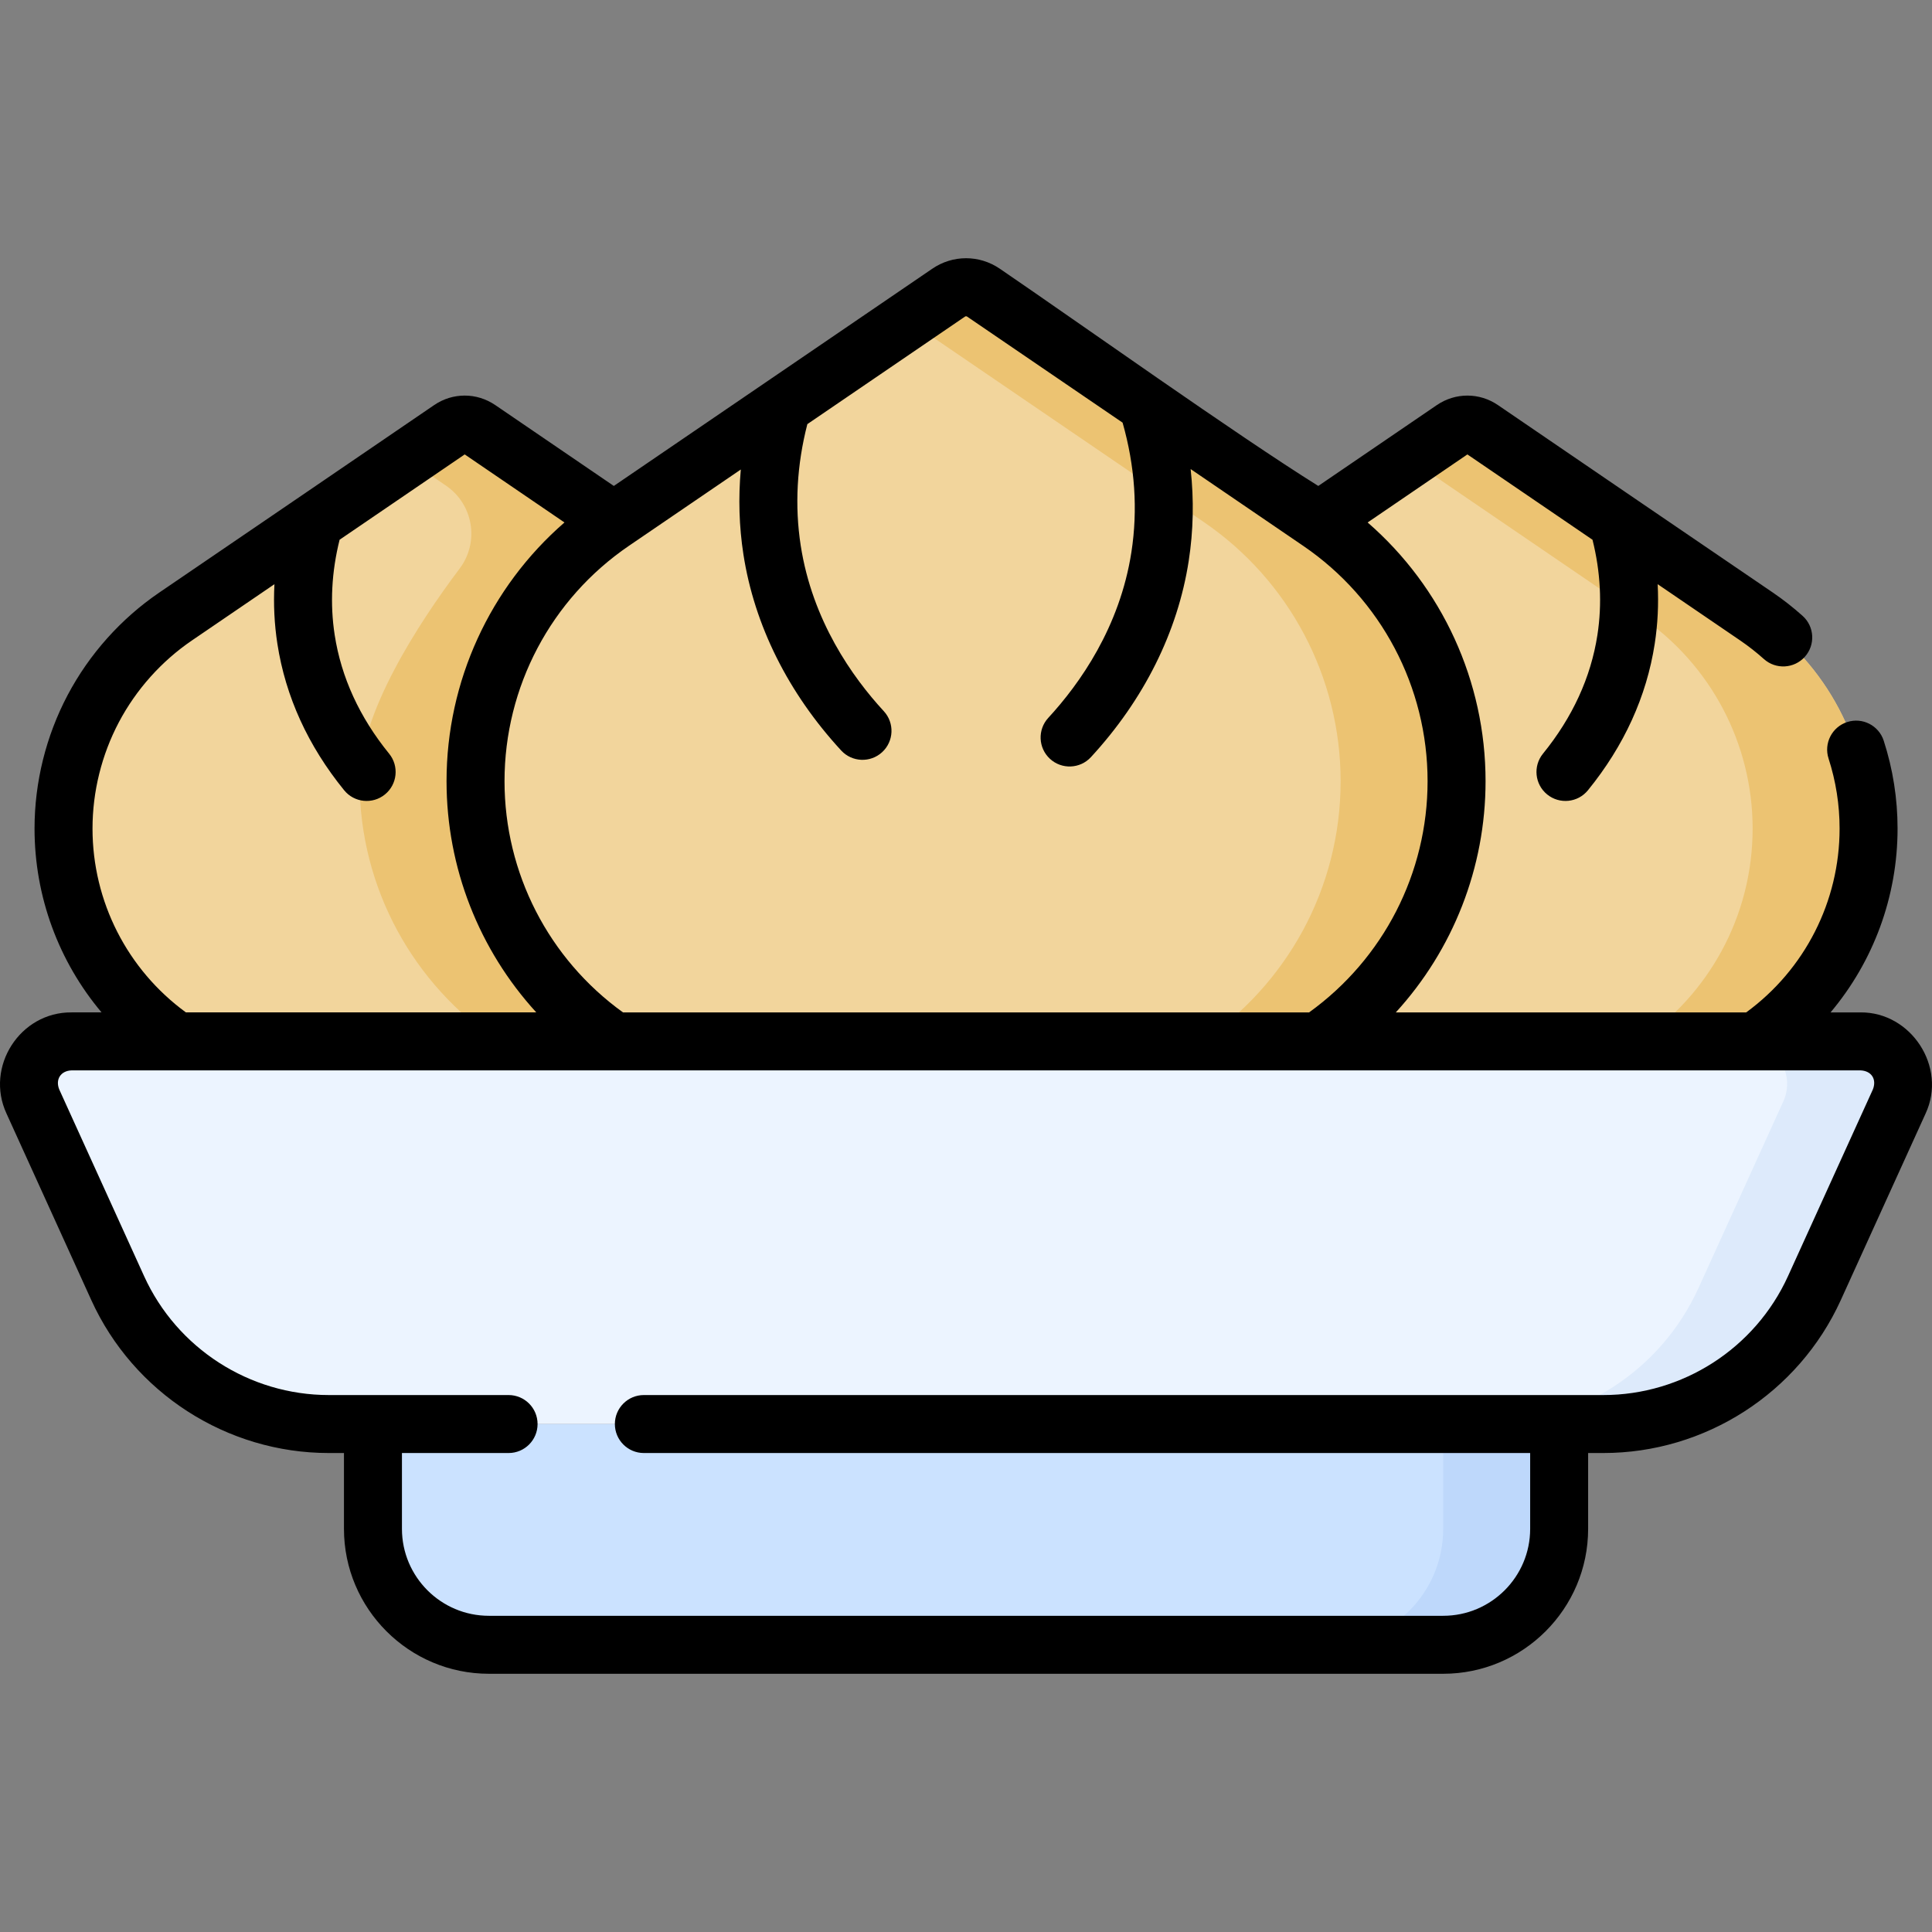 <svg id="Capa_1" enable-background="new 0 0 499.843 499.843" height="512" viewBox="0 0 499.843 499.843" width="512" xmlns="http://www.w3.org/2000/svg"><rect x="0" y="0" width="499.843" height="499.843" fill="#808080" stroke="none"/><g><g><g><g><g><path d="m454.16 269.425c17.663-11.933 29.275-32.14 29.275-55.06 0-21.952-10.849-42.485-28.984-54.855l-71.121-48.512c-2.224-1.517-5.15-1.517-7.374 0l-71.121 48.512c-18.135 12.37-28.984 32.903-28.984 54.855 0 22.92 11.613 43.128 29.275 55.06z" fill="#f2d59c"/></g><path d="m454.451 159.509-71.121-48.512c-2.224-1.517-5.15-1.517-7.374 0l-11.313 7.717 59.808 40.795c18.135 12.37 28.984 32.903 28.984 54.855 0 22.92-11.613 43.128-29.275 55.061h30c17.663-11.933 29.275-32.141 29.275-55.061 0-21.952-10.849-42.485-28.984-54.855z" fill="#ecc372"/></g></g><g><g><g><path d="m45.71 269.425c-17.663-11.933-29.275-32.14-29.275-55.06 0-21.952 10.849-42.485 28.984-54.855l71.121-48.512c2.224-1.517 5.15-1.517 7.374 0l71.121 48.512c18.135 12.37 28.984 32.903 28.984 54.855 0 22.92-11.613 43.128-29.275 55.06z" fill="#f2d59c"/></g><path d="m194.243 158.97-70.33-47.972c-2.224-1.517-5.15-1.517-7.374 0l-11.313 7.717 10.153 6.925c7.08 4.829 8.703 14.591 3.551 21.44-10.59 14.076-25.902 37.464-25.902 55.023 0 28.024 14.199 52.732 35.795 67.322h35.92 30c17.58-11.877 29.167-31.952 29.275-54.74.106-22.326-11.331-43.135-29.775-55.715z" fill="#ecc372"/></g></g><g><g><path d="m158.824 269.425c-21.596-14.59-35.795-39.298-35.795-67.322 0-26.84 13.265-51.946 35.439-67.071l86.959-59.315c2.719-1.855 6.297-1.855 9.016 0l86.959 59.315c22.173 15.124 35.439 40.23 35.439 67.071 0 28.024-14.199 52.732-35.795 67.322z" fill="#f2d59c"/></g><path d="m341.402 135.032-86.959-59.315c-2.719-1.855-6.297-1.855-9.016 0l-10.492 7.157 76.467 52.158c22.173 15.125 35.439 40.23 35.439 67.071 0 28.024-14.199 52.732-35.795 67.322h30c21.596-14.59 35.795-39.298 35.795-67.322 0-26.841-13.265-51.947-35.439-67.071z" fill="#ecc372"/></g><path d="m414.8 368.425h-329.73c-23.529 0-44.886-13.752-54.622-35.172l-21.944-48.276c-3.31-7.283 2.014-15.552 10.014-15.552h462.834c8 0 13.325 8.269 10.014 15.552l-21.944 48.276c-9.736 21.42-31.093 35.172-54.622 35.172z" fill="#ecf4ff"/><path d="m481.352 269.425h-30c8 0 13.324 8.269 10.014 15.552l-21.944 48.276c-9.736 21.419-31.093 35.172-54.622 35.172h30c23.529 0 44.886-13.752 54.622-35.172l21.944-48.276c3.31-7.283-2.014-15.552-10.014-15.552z" fill="#ddeafb"/><path d="m373.38 425.537h-246.89c-16.569 0-30-13.431-30-30v-27.112h306.89v27.112c0 16.568-13.431 30-30 30z" fill="#cbe2ff"/><path d="m373.38 368.425v27.112c0 16.568-13.431 30-30 30h30c16.569 0 30-13.432 30-30v-27.112z" fill="#bed8fb"/></g><path d="m481.352 261.925h-7.752c11.069-13.156 17.335-29.926 17.335-47.563 0-7.731-1.205-15.378-3.582-22.729-1.274-3.941-5.5-6.104-9.443-4.829-3.941 1.274-6.104 5.502-4.829 9.443 1.894 5.858 2.854 11.953 2.854 18.115 0 18.861-8.993 36.475-24.162 47.563h-90.65c14.78-16.17 23.218-37.412 23.218-59.822 0-25.861-11.246-50.2-30.508-66.932l25.807-17.604 32.37 22.076c2.074 8.306 2.514 16.584 1.27 24.643-1.694 10.959-6.434 21.29-14.086 30.706-2.612 3.214-2.125 7.938 1.09 10.55 3.196 2.597 7.925 2.14 10.55-1.09 9.353-11.508 15.163-24.251 17.27-37.875.788-5.1 1.036-10.256.763-15.438l21.362 14.569c2.135 1.457 4.195 3.07 6.122 4.798 3.075 2.756 7.819 2.513 10.591-.58 2.764-3.084 2.505-7.826-.58-10.59-2.417-2.167-5.001-4.192-7.681-6.02-18.662-12.728-52.776-35.942-71.119-48.502-4.802-3.288-11.016-3.292-15.833-.007l-30.664 20.917c-21.233-13.25-61.715-42.094-82.395-56.202-5.307-3.62-12.164-3.62-17.468 0l-82.395 56.202-30.667-20.919c-4.814-3.282-11.028-3.278-15.82.001-17.783 12.171-53.338 36.375-71.13 48.511-9.898 6.751-18.091 15.921-23.696 26.523-5.599 10.601-8.558 22.539-8.558 34.522 0 17.638 6.266 34.407 17.335 47.563h-7.752c-13.353-.125-22.428 14.096-16.843 26.155l21.944 48.276c10.926 24.037 35.046 39.568 61.45 39.568h3.92v19.612c0 20.678 16.822 37.5 37.5 37.5h246.89c20.678 0 37.5-16.822 37.5-37.5v-19.612h3.92c26.403 0 50.524-15.532 61.45-39.568l21.944-48.276c5.583-12.04-3.753-26.258-16.842-26.155zm-318.658-120.697 28.967-19.758c-.664 7.372-.446 14.708.672 21.949 2.833 18.327 11.582 35.875 25.299 50.749 2.814 3.051 7.56 3.23 10.598.429 3.045-2.808 3.237-7.553.429-10.598-8.151-8.839-18.499-23.452-21.501-42.87-1.586-10.272-1.004-20.823 1.719-31.4l40.778-27.814c.171-.117.391-.116.563 0l40.217 27.432c3.208 11.284 3.977 22.542 2.279 33.502-3.002 19.419-13.35 34.032-21.501 42.872-2.808 3.045-2.616 7.79.429 10.598 3.039 2.802 7.784 2.623 10.598-.429 13.717-14.875 22.465-32.423 25.298-50.747 1.215-7.848 1.379-15.8.501-23.788l29.138 19.875c20.14 13.738 32.165 36.495 32.165 60.875 0 23.769-11.417 45.964-30.653 59.822h-177.507c-19.236-13.858-30.653-36.053-30.653-59.822 0-24.382 12.025-47.14 32.165-60.877zm-138.759 73.133c0-9.551 2.359-19.067 6.82-27.515 4.467-8.449 10.998-15.759 18.885-21.139l21.363-14.569c-.274 5.182-.025 10.338.763 15.439 2.106 13.623 7.917 26.366 17.27 37.874 2.625 3.23 7.355 3.687 10.55 1.09 3.215-2.612 3.703-7.336 1.09-10.55-7.652-9.417-12.392-19.747-14.086-30.705-1.244-8.06-.804-16.338 1.27-24.645l32.37-22.076 25.807 17.604c-19.262 16.732-30.508 41.071-30.508 66.932 0 22.411 8.437 43.652 23.218 59.822h-90.65c-15.169-11.086-24.162-28.701-24.162-47.562zm460.603 67.512-21.944 48.276c-8.498 18.695-27.259 30.775-47.794 30.775h-248.222c-4.142 0-7.5 3.358-7.5 7.5s3.358 7.5 7.5 7.5h229.302v19.612c0 12.407-10.093 22.5-22.5 22.5h-246.89c-12.407 0-22.5-10.093-22.5-22.5v-19.612h27.588c4.142 0 7.5-3.358 7.5-7.5s-3.358-7.5-7.5-7.5h-46.508c-20.536 0-39.296-12.08-47.794-30.775l-21.944-48.276c-1.057-2.597.356-4.841 3.187-4.948h462.834c2.878.131 4.229 2.342 3.185 4.948z"/></g></svg>